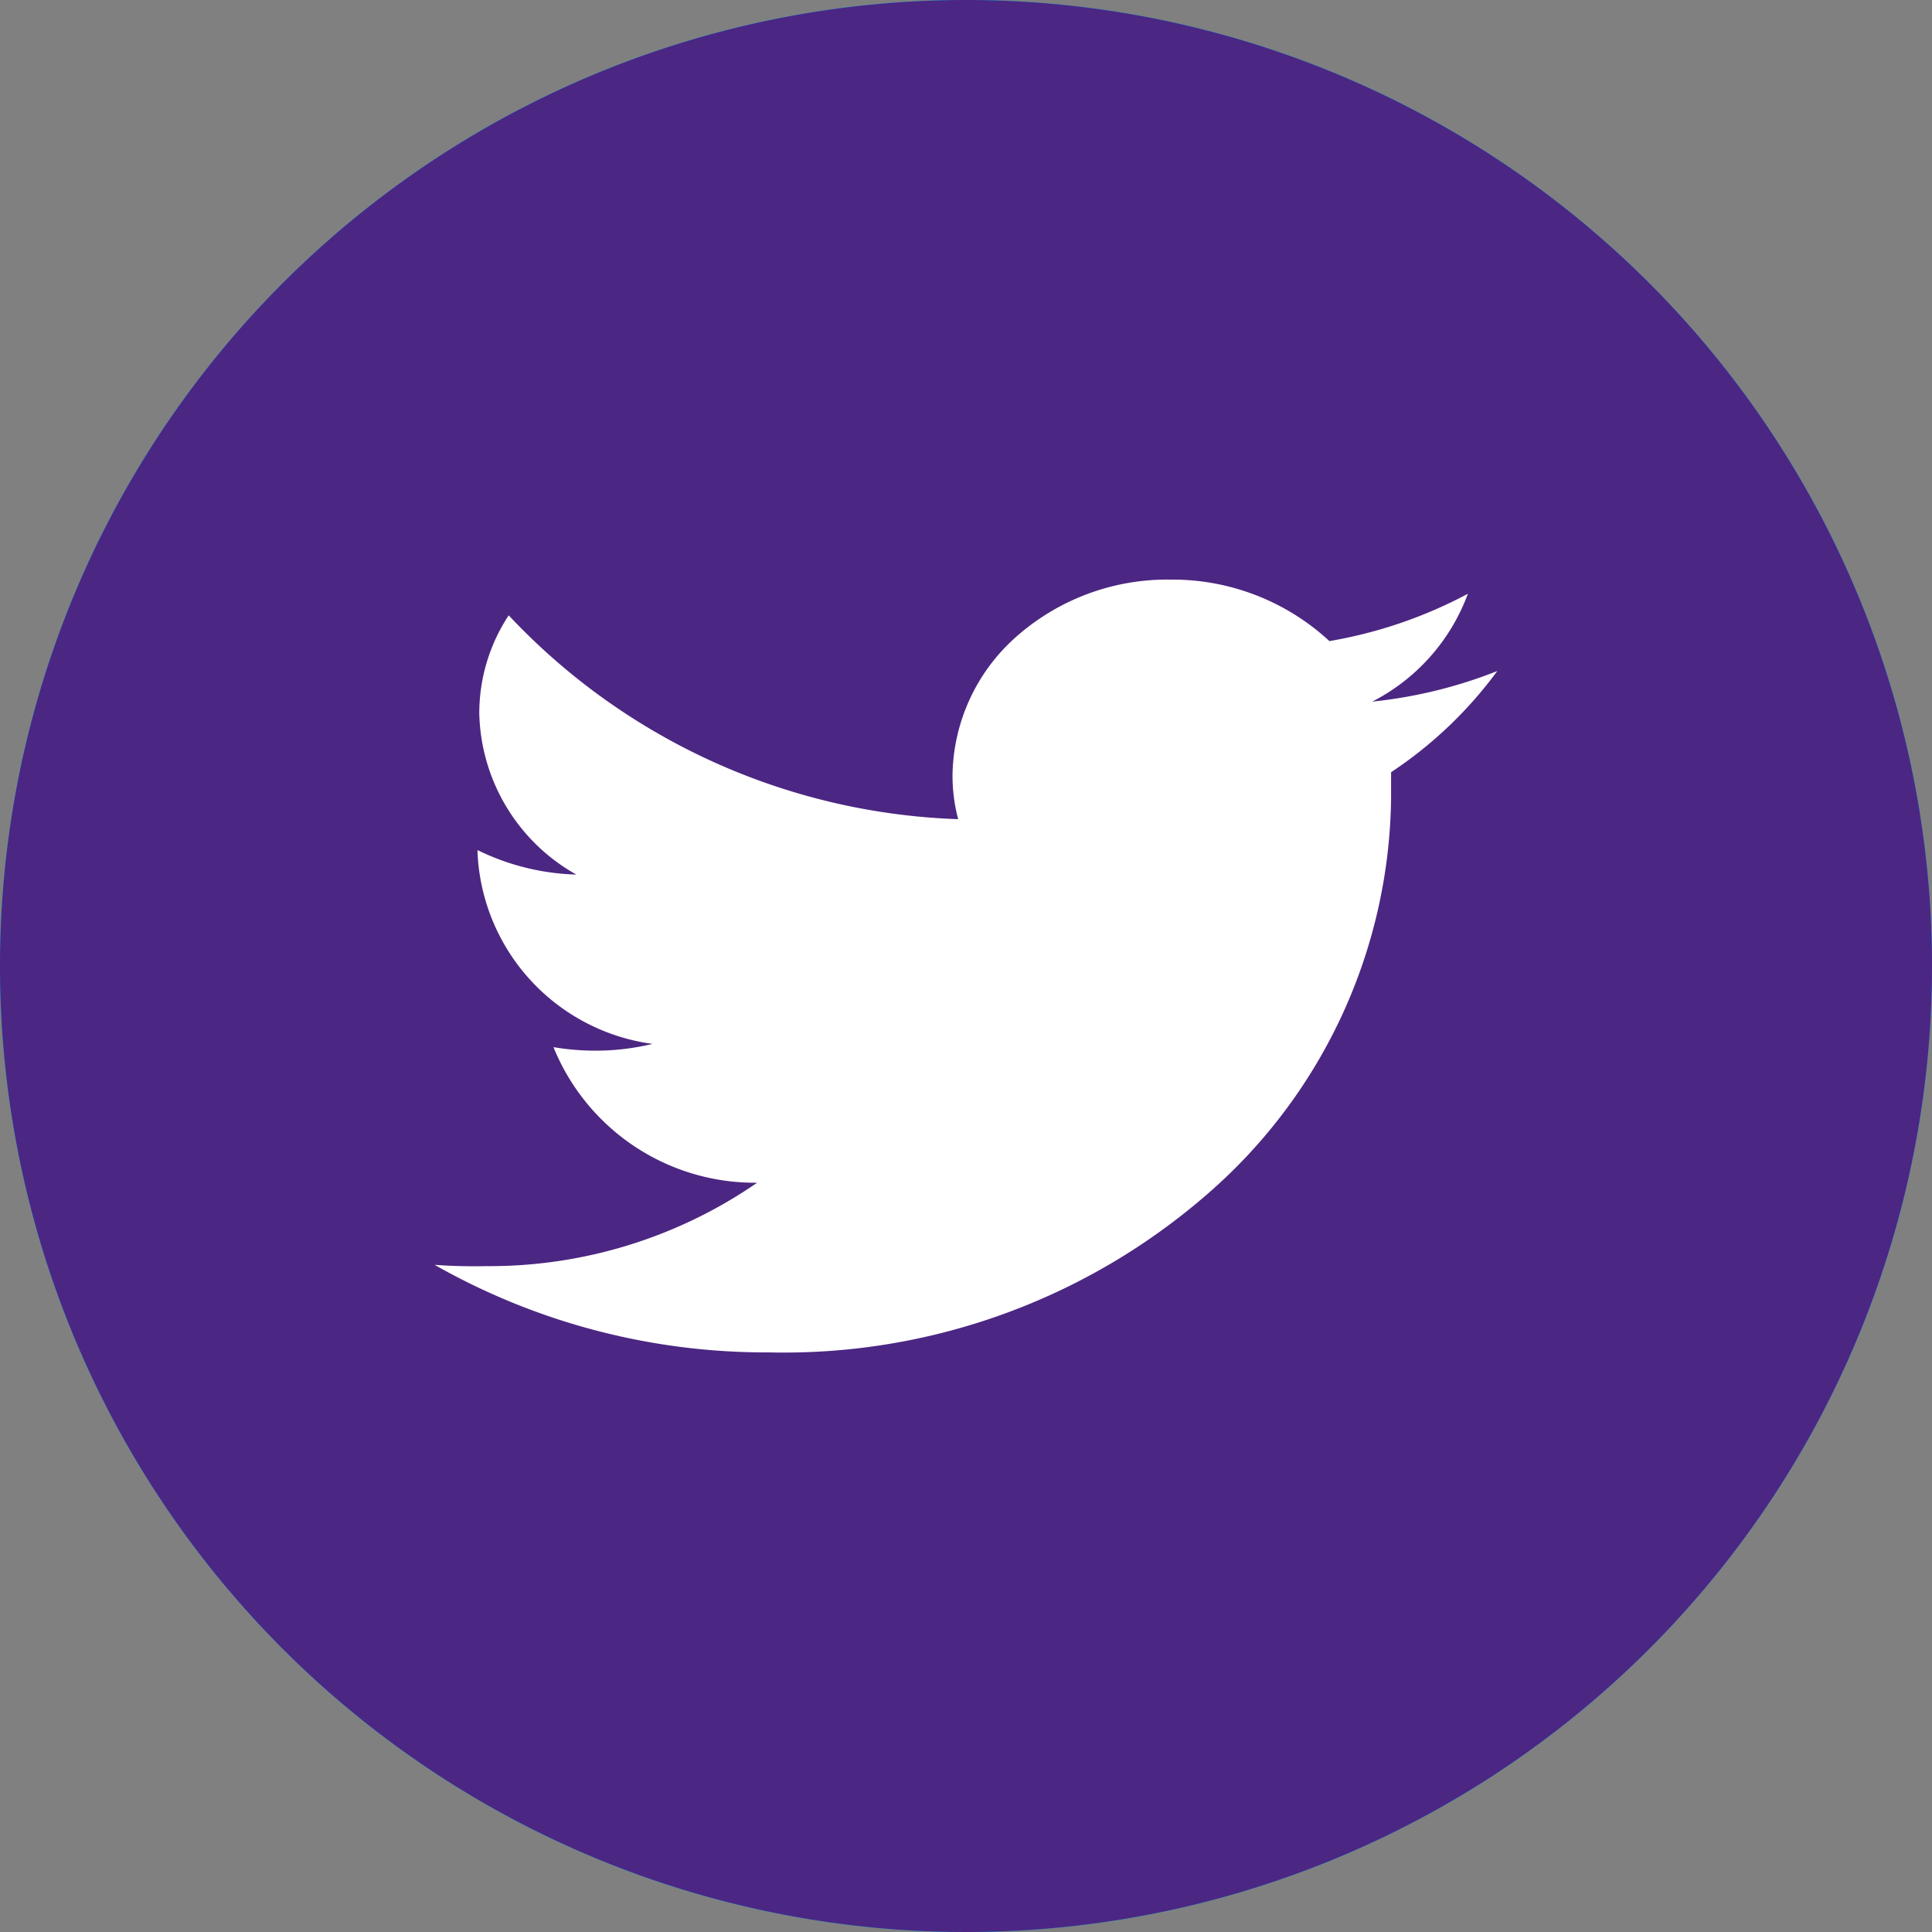 <svg id="social_twiter_o" xmlns="http://www.w3.org/2000/svg" width="40" height="40" viewBox="0 0 40 40">
  <rect x="0" y="0" width="40" height="40" fill="#808080" stroke="none"/>
  <path id="Path_21" data-name="Path 21" d="M40,20A20,20,0,1,1,20,0,20,20,0,0,1,40,20Z" fill="#00abe3"/>
  <path id="Path_22" data-name="Path 22" d="M30.391,12.293a9.453,9.453,0,0,1-2.867.98A4.785,4.785,0,0,0,24.231,12a4.717,4.717,0,0,0-3.176,1.17,3.894,3.894,0,0,0-1.334,2.87,3.49,3.49,0,0,0,.117.92,13.384,13.384,0,0,1-9.306-4.22,3.684,3.684,0,0,0-.609,2.033,3.927,3.927,0,0,0,2.009,3.334A4.933,4.933,0,0,1,9.887,17.6v.053a4.186,4.186,0,0,0,3.623,3.96,5.04,5.04,0,0,1-1.2.14,5.165,5.165,0,0,1-.851-.073,4.5,4.5,0,0,0,4.217,2.807,9.759,9.759,0,0,1-5.6,1.727q-.539.012-1.078-.027A13.9,13.9,0,0,0,15.923,28a13.35,13.35,0,0,0,9.09-3.292,11.009,11.009,0,0,0,3.788-8.2v-.52A8.658,8.658,0,0,0,31,13.893a9.723,9.723,0,0,1-2.589.633,4.1,4.1,0,0,0,1.98-2.233Z" fill="#fff"/>
  <path id="Path_23" data-name="Path 23" d="M40,20A20,20,0,1,1,20,0,20,20,0,0,1,40,20Z" fill="#00abe3"/>
  <path id="Path_24" data-name="Path 24" d="M30.391,12.293a9.453,9.453,0,0,1-2.867.98A4.785,4.785,0,0,0,24.231,12a4.717,4.717,0,0,0-3.176,1.17,3.894,3.894,0,0,0-1.334,2.87,3.49,3.49,0,0,0,.117.92,13.384,13.384,0,0,1-9.306-4.22,3.684,3.684,0,0,0-.609,2.033,3.927,3.927,0,0,0,2.009,3.334A4.933,4.933,0,0,1,9.887,17.6v.053a4.186,4.186,0,0,0,3.623,3.96,5.04,5.04,0,0,1-1.2.14,5.165,5.165,0,0,1-.851-.073,4.5,4.5,0,0,0,4.217,2.807,9.759,9.759,0,0,1-5.6,1.727q-.539.012-1.078-.027A13.9,13.9,0,0,0,15.923,28a13.35,13.35,0,0,0,9.09-3.292,11.009,11.009,0,0,0,3.788-8.2v-.52A8.658,8.658,0,0,0,31,13.893a9.723,9.723,0,0,1-2.589.633,4.1,4.1,0,0,0,1.98-2.233Z" fill="#fff"/>
  <path id="Path_25" data-name="Path 25" d="M40,20A20,20,0,1,1,20,0,20,20,0,0,1,40,20Z" fill="#4c2683"/>
  <path id="Path_26" data-name="Path 26" d="M30.391,12.293a9.453,9.453,0,0,1-2.867.98A4.785,4.785,0,0,0,24.231,12a4.717,4.717,0,0,0-3.176,1.17,3.894,3.894,0,0,0-1.334,2.87,3.49,3.49,0,0,0,.117.92,13.384,13.384,0,0,1-9.306-4.22,3.684,3.684,0,0,0-.609,2.033,3.927,3.927,0,0,0,2.009,3.334A4.933,4.933,0,0,1,9.887,17.6v.053a4.186,4.186,0,0,0,3.623,3.96,5.04,5.04,0,0,1-1.2.14,5.165,5.165,0,0,1-.851-.073,4.5,4.5,0,0,0,4.217,2.807,9.759,9.759,0,0,1-5.6,1.727q-.539.012-1.078-.027A13.9,13.9,0,0,0,15.923,28a13.35,13.35,0,0,0,9.09-3.292,11.009,11.009,0,0,0,3.788-8.2v-.52A8.658,8.658,0,0,0,31,13.893a9.723,9.723,0,0,1-2.589.633,4.1,4.1,0,0,0,1.98-2.233Z" fill="#fff"/>
</svg>
